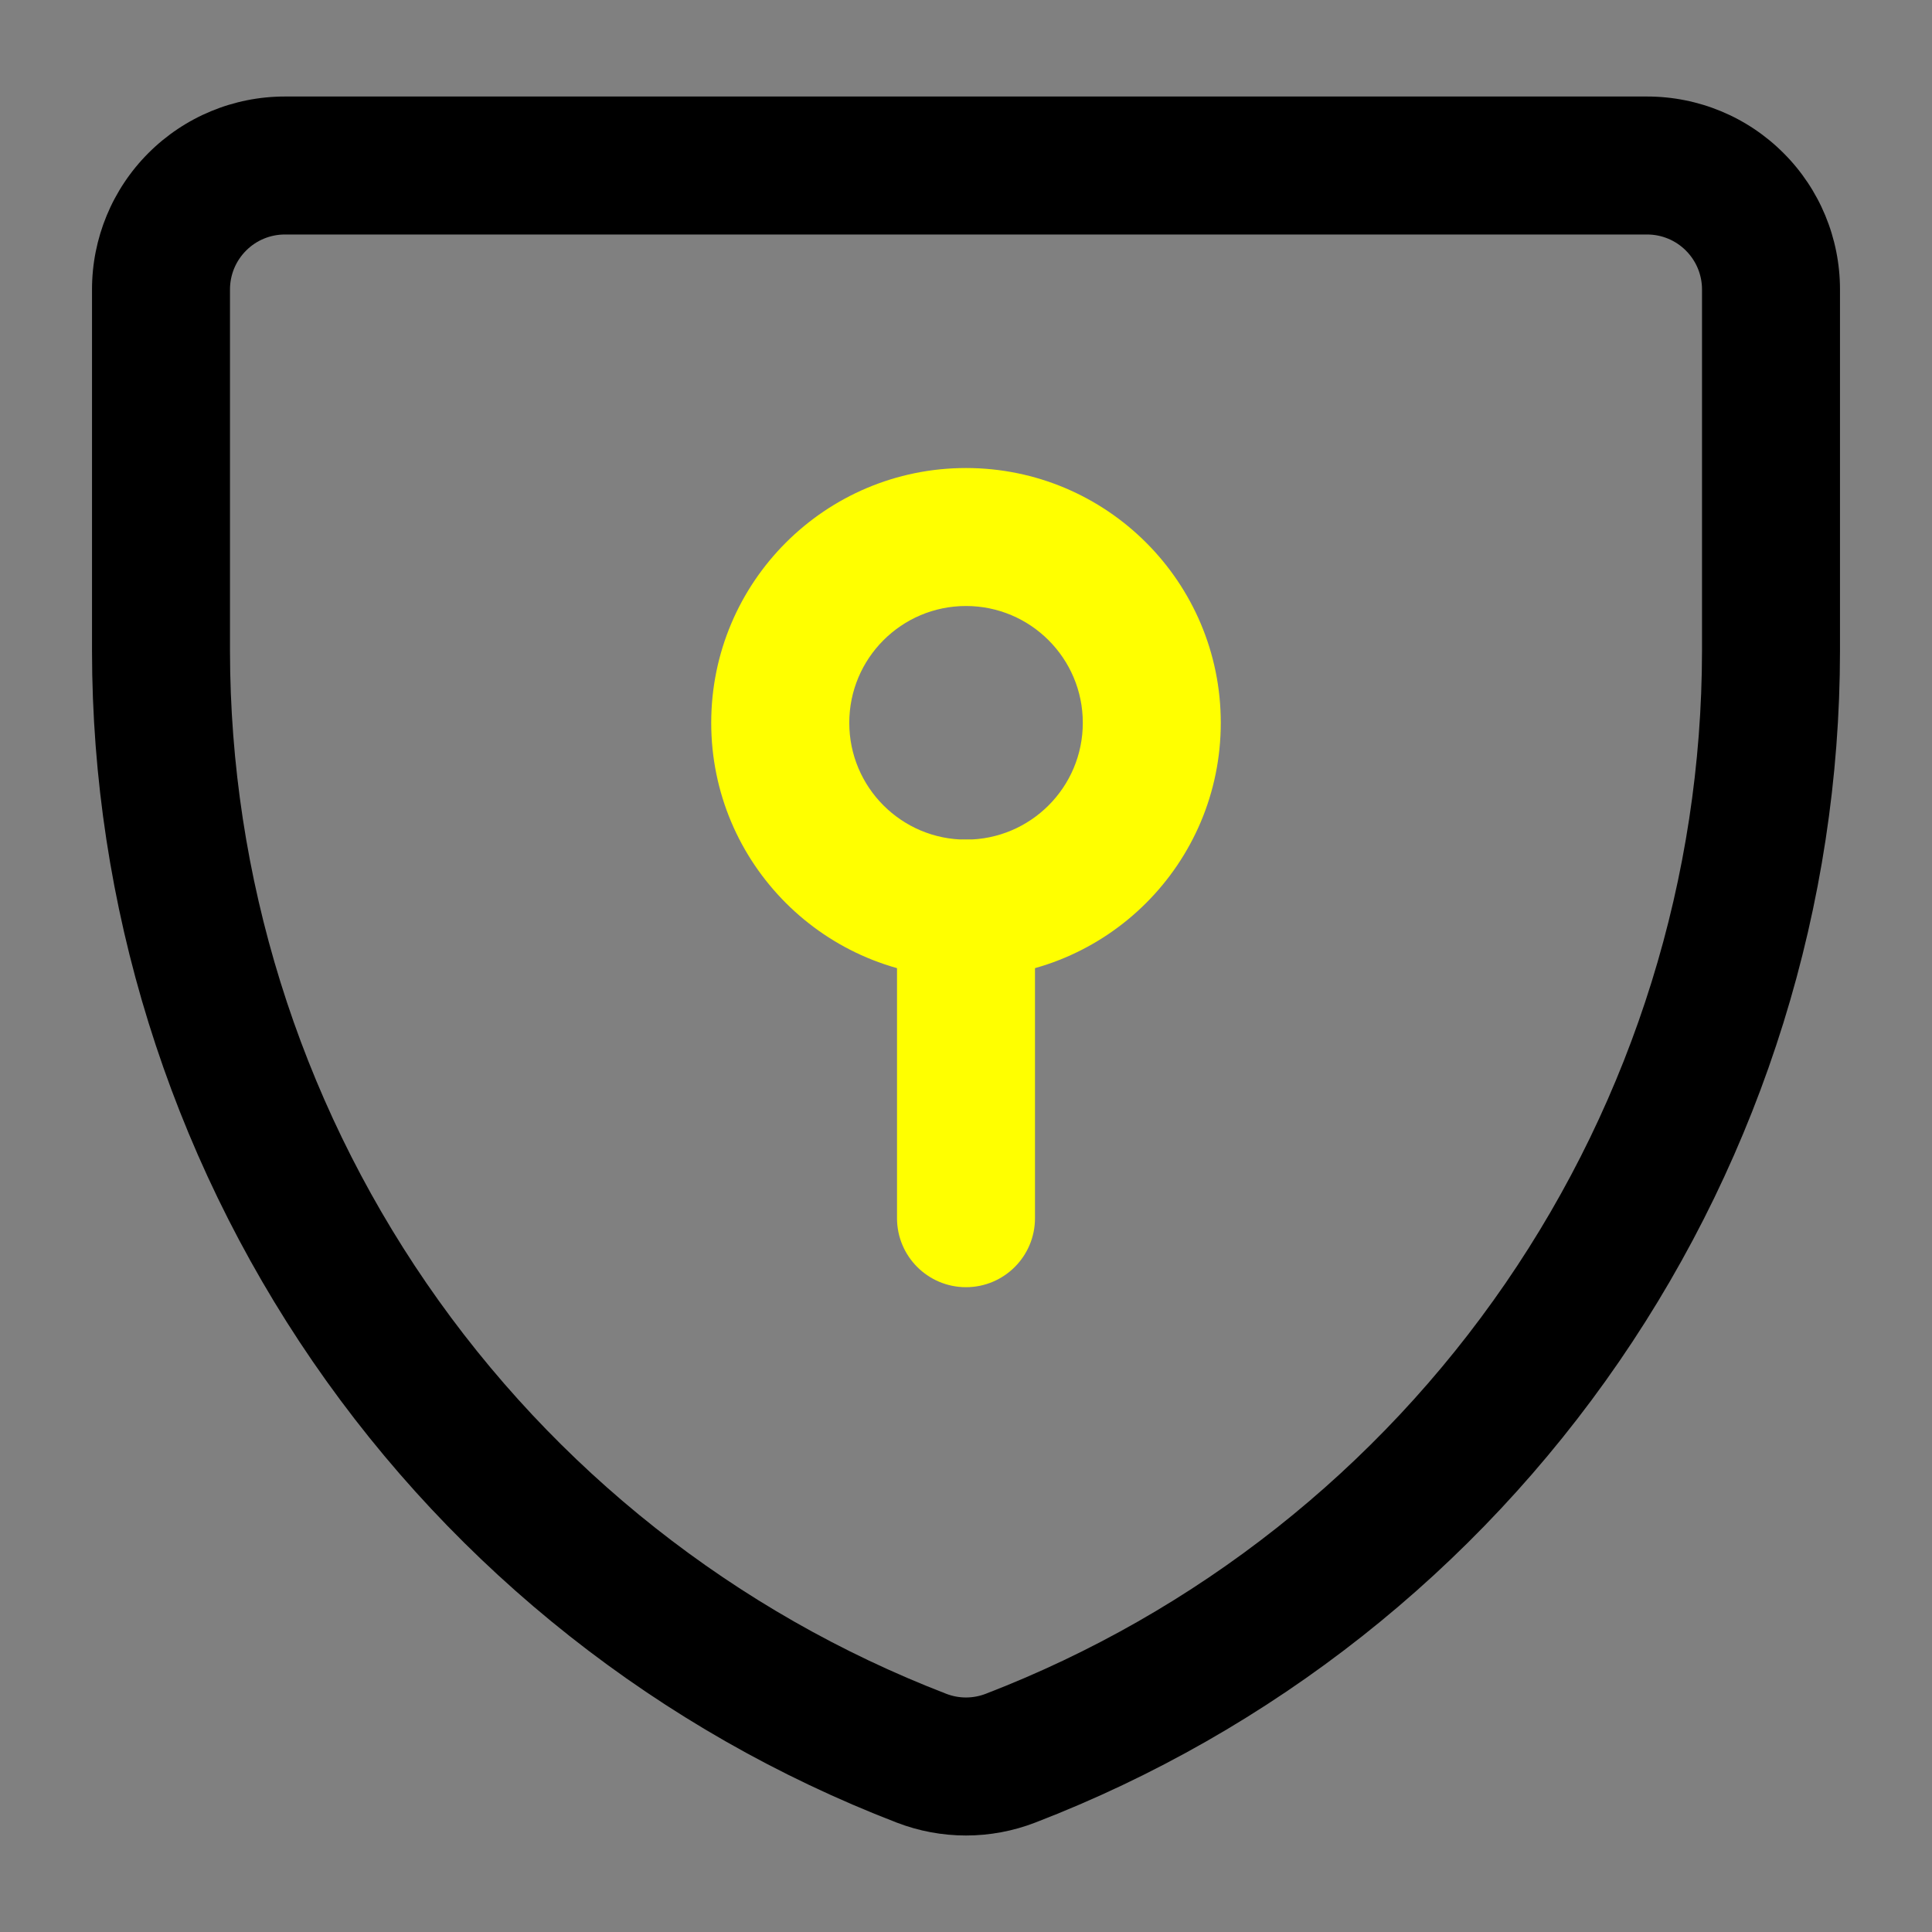 <svg width="24" height="24" viewBox="0 0 24 24" fill="none" xmlns="http://www.w3.org/2000/svg">
<rect x="0" y="0" width="24" height="24" fill="#808080" stroke="none"/>
<path fill-rule="evenodd" clip-rule="evenodd" d="M3.538 2.913C3.358 2.913 3.184 2.985 3.057 3.113C2.929 3.241 2.857 3.414 2.857 3.595V8.087C2.86 10.891 3.711 13.63 5.299 15.942C6.887 18.254 9.137 20.032 11.755 21.041C11.912 21.102 12.087 21.102 12.245 21.041C14.863 20.032 17.113 18.254 18.701 15.942C20.289 13.63 21.14 10.892 21.143 8.087C21.143 8.087 21.143 8.087 21.143 8.087M21.143 8.087V3.595C21.143 3.414 21.071 3.241 20.943 3.113C20.816 2.985 20.642 2.913 20.462 2.913H3.538M12.862 22.64C15.802 21.507 18.331 19.51 20.114 16.913C21.898 14.315 22.855 11.239 22.857 8.088V3.595C22.857 2.959 22.605 2.35 22.155 1.901C21.706 1.451 21.097 1.199 20.462 1.199H3.538C2.903 1.199 2.294 1.451 1.844 1.901C1.395 2.35 1.143 2.959 1.143 3.595V8.087C1.145 11.238 2.102 14.315 3.885 16.913C5.669 19.51 8.198 21.507 11.137 22.64C11.693 22.855 12.307 22.855 12.862 22.64Z" fill="#000"/>
<path fill-rule="evenodd" clip-rule="evenodd" d="M12 7.528C11.199 7.528 10.55 8.178 10.55 8.979C10.55 9.78 11.199 10.43 12 10.43C12.801 10.43 13.451 9.78 13.451 8.979C13.451 8.178 12.801 7.528 12 7.528ZM8.835 8.979C8.835 7.231 10.252 5.814 12 5.814C13.748 5.814 15.165 7.231 15.165 8.979C15.165 10.727 13.748 12.144 12 12.144C10.252 12.144 8.835 10.727 8.835 8.979Z" fill="#ff0"/>
<path fill-rule="evenodd" clip-rule="evenodd" d="M12 10.43C12.473 10.43 12.857 10.813 12.857 11.287V15.133C12.857 15.606 12.473 15.99 12 15.99C11.527 15.99 11.143 15.606 11.143 15.133V11.287C11.143 10.813 11.527 10.43 12 10.43Z" fill="#ff0"/>
</svg>
